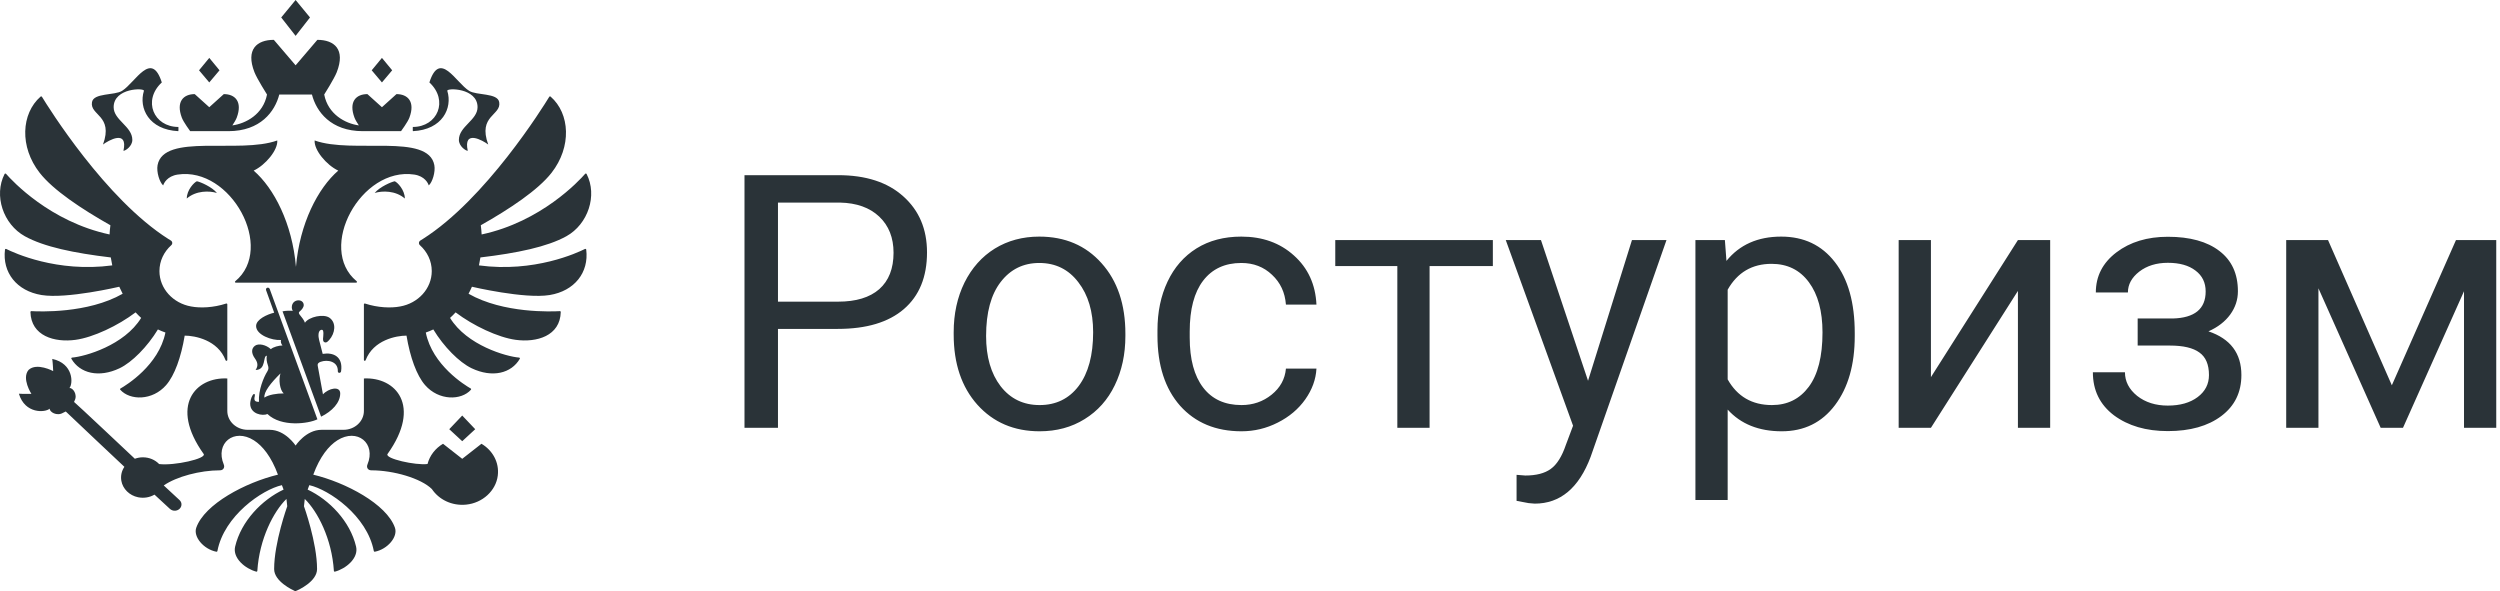 <svg width="148" height="35" viewBox="0 0 148 35" fill="none" xmlns="http://www.w3.org/2000/svg">
<path fill-rule="evenodd" clip-rule="evenodd" d="M23.966 11.753C23.419 11.275 22.632 11.286 22.18 11.425C22.476 11.064 23.165 10.767 23.368 10.731C23.523 10.789 23.966 11.242 23.966 11.753L23.966 11.753ZM25.713 9.776C25.353 7.86 20.88 9.129 18.627 8.315C18.584 8.874 19.32 9.769 20.025 10.1C18.82 11.141 17.739 13.237 17.521 15.799C17.303 13.237 16.222 11.141 15.017 10.1C15.722 9.769 16.459 8.874 16.415 8.315C14.162 9.129 9.689 7.86 9.328 9.776C9.253 10.181 9.449 10.799 9.66 10.977C9.698 10.848 9.896 10.428 10.52 10.334C13.671 9.86 16.303 14.695 13.927 16.65C13.891 16.68 13.912 16.735 13.961 16.735H21.082C21.13 16.735 21.151 16.68 21.115 16.65C18.739 14.695 21.371 9.86 24.522 10.334C25.147 10.428 25.344 10.848 25.382 10.977C25.593 10.799 25.789 10.181 25.713 9.776V9.776ZM26.48 5.378C26.423 5.197 28.271 5.192 28.271 6.344C28.271 7.115 27.166 7.481 27.166 8.282C27.166 8.655 27.569 8.928 27.692 8.928C27.408 7.642 28.585 8.315 28.903 8.556C28.271 6.827 29.693 6.838 29.553 6.045C29.456 5.491 28.22 5.658 27.772 5.378C26.978 4.88 26.039 2.945 25.42 4.88C26.574 5.947 25.903 7.516 24.438 7.516C24.438 7.516 24.43 7.746 24.443 7.765C26.19 7.68 26.799 6.401 26.48 5.378H26.48ZM6.097 8.556C6.415 8.315 7.592 7.642 7.308 8.928C7.431 8.928 7.834 8.655 7.834 8.282C7.834 7.481 6.728 7.115 6.728 6.344C6.728 5.192 8.577 5.197 8.52 5.378C8.201 6.401 8.81 7.68 10.557 7.765C10.57 7.746 10.562 7.516 10.562 7.516C9.097 7.516 8.426 5.947 9.579 4.88C8.96 2.945 8.021 4.88 7.227 5.378C6.78 5.658 5.544 5.491 5.446 6.045C5.307 6.838 6.728 6.827 6.097 8.556H6.097ZM11.057 11.753C11.605 11.275 12.392 11.286 12.843 11.425C12.548 11.063 11.858 10.767 11.656 10.731C11.501 10.789 11.057 11.242 11.057 11.753L11.057 11.753ZM18.352 1.034L17.5 0L16.648 1.034L17.5 2.123L18.352 1.034H18.352ZM23.217 4.162L22.611 3.427L22.005 4.162L22.611 4.88L23.217 4.162V4.162ZM28.133 25.409L27.364 24.6L26.596 25.409L27.364 26.119L28.133 25.409V25.409ZM12.995 4.162L12.389 3.427L11.783 4.162L12.389 4.88L12.995 4.162H12.995ZM11.259 7.765H13.519C15.419 7.765 16.275 6.603 16.533 5.596H18.467C18.725 6.604 19.58 7.765 21.481 7.765H23.741C23.741 7.765 24.137 7.231 24.236 6.966C24.593 6.015 24.137 5.571 23.471 5.571L22.611 6.347L21.75 5.571C21.085 5.571 20.629 6.015 20.986 6.966C21.031 7.088 21.14 7.267 21.244 7.424C20.441 7.314 19.418 6.767 19.193 5.596C19.193 5.596 19.786 4.659 19.934 4.28C20.469 2.916 19.786 2.359 18.788 2.359L17.5 3.867L16.211 2.359C15.213 2.359 14.53 2.916 15.066 4.28C15.214 4.659 15.807 5.597 15.807 5.597C15.582 6.767 14.558 7.314 13.756 7.424C13.86 7.267 13.968 7.088 14.014 6.966C14.37 6.015 13.915 5.571 13.249 5.571L12.389 6.347L11.528 5.571C10.862 5.571 10.407 6.015 10.764 6.966C10.863 7.231 11.259 7.765 11.259 7.765L11.259 7.765ZM34.629 14.739C34.192 14.959 31.633 16.153 28.354 15.711C28.388 15.556 28.416 15.399 28.44 15.241C30.622 14.982 32.396 14.613 33.527 13.987C34.815 13.273 35.379 11.569 34.728 10.301C34.712 10.269 34.665 10.263 34.642 10.29C34.285 10.698 32.044 13.125 28.513 13.88C28.504 13.698 28.487 13.516 28.463 13.335C30.178 12.367 31.852 11.252 32.65 10.232C33.855 8.69 33.744 6.723 32.597 5.72C32.585 5.71 32.569 5.705 32.554 5.707C32.538 5.709 32.524 5.718 32.516 5.731C32.153 6.327 28.757 11.791 25.028 14.15C24.983 14.179 24.937 14.207 24.891 14.235C24.784 14.3 24.772 14.438 24.863 14.52C25.293 14.908 25.56 15.447 25.56 16.047C25.56 17.088 24.753 17.955 23.687 18.143C23.145 18.247 22.363 18.217 21.612 17.97C21.578 17.959 21.543 17.981 21.543 18.015V21.314C21.543 21.367 21.624 21.38 21.643 21.329C22.1 20.125 23.467 19.869 24.065 19.869C24.28 21.157 24.665 22.223 25.164 22.797C25.977 23.73 27.305 23.716 27.881 23.072C27.89 23.061 27.894 23.046 27.892 23.032C27.889 23.018 27.88 23.006 27.868 23C27.529 22.806 25.594 21.623 25.207 19.685C25.36 19.632 25.509 19.573 25.652 19.502C26.276 20.532 27.186 21.448 27.918 21.799C29.148 22.386 30.273 22.1 30.773 21.241C30.791 21.21 30.769 21.172 30.732 21.169C29.971 21.109 27.637 20.443 26.643 18.82C26.757 18.716 26.868 18.608 26.972 18.492C28.012 19.28 29.483 19.977 30.535 20.119C31.767 20.286 33.163 19.895 33.197 18.469C33.198 18.44 33.172 18.417 33.142 18.419C32.704 18.445 29.804 18.57 27.738 17.39C27.809 17.254 27.877 17.116 27.938 16.975C27.938 16.975 31.061 17.71 32.54 17.466C34.01 17.225 34.871 16.134 34.705 14.777C34.7 14.743 34.66 14.723 34.629 14.739L34.629 14.739ZM7.061 16.975C7.123 17.116 7.19 17.254 7.262 17.39C5.197 18.57 2.298 18.445 1.858 18.419C1.827 18.417 1.802 18.441 1.802 18.469C1.837 19.895 3.232 20.286 4.464 20.119C5.516 19.977 6.988 19.28 8.028 18.492C8.132 18.608 8.243 18.716 8.356 18.82C7.362 20.443 5.028 21.109 4.267 21.169C4.231 21.173 4.209 21.21 4.227 21.241C4.726 22.1 5.852 22.386 7.082 21.799C7.814 21.448 8.723 20.532 9.348 19.503C9.491 19.573 9.64 19.632 9.793 19.685C9.405 21.623 7.47 22.806 7.132 23C7.119 23.006 7.11 23.019 7.108 23.032C7.105 23.047 7.109 23.061 7.119 23.072C7.694 23.716 9.023 23.73 9.836 22.797C10.335 22.223 10.719 21.157 10.934 19.869C11.533 19.869 12.899 20.125 13.356 21.33C13.376 21.38 13.457 21.367 13.457 21.314V18.015C13.457 17.981 13.422 17.959 13.388 17.97C12.636 18.217 11.854 18.247 11.313 18.143C10.246 17.955 9.439 17.088 9.439 16.047C9.439 15.447 9.707 14.907 10.136 14.519C10.228 14.438 10.216 14.299 10.109 14.235C10.063 14.207 10.017 14.179 9.971 14.15C6.244 11.792 2.85 6.332 2.484 5.732C2.467 5.704 2.426 5.699 2.401 5.72C1.256 6.724 1.145 8.69 2.35 10.232C3.147 11.252 4.821 12.367 6.536 13.335C6.512 13.516 6.495 13.697 6.486 13.88C2.958 13.126 0.719 10.703 0.359 10.292C0.335 10.264 0.287 10.269 0.271 10.301C-0.378 11.57 0.185 13.273 1.473 13.987C2.603 14.613 4.377 14.981 6.559 15.241C6.583 15.399 6.612 15.556 6.646 15.711C3.37 16.152 0.812 14.961 0.372 14.74C0.339 14.723 0.299 14.744 0.295 14.778C0.13 16.135 0.99 17.225 2.46 17.466C3.939 17.71 7.061 16.975 7.061 16.975V16.975ZM27.364 27.162L26.227 26.271C25.773 26.54 25.439 26.967 25.31 27.468C24.626 27.563 22.76 27.151 22.942 26.877C24.986 24.015 23.422 22.31 21.543 22.405V24.328C21.543 24.945 21.001 25.445 20.335 25.445H19.037C18.106 25.445 17.5 26.377 17.5 26.377C17.5 26.377 16.894 25.445 15.963 25.445H14.665C13.998 25.445 13.457 24.945 13.457 24.328V22.405C11.578 22.311 10.013 24.015 12.058 26.877C12.238 27.148 10.32 27.582 9.421 27.472C9.184 27.227 8.842 27.073 8.459 27.073C8.297 27.073 8.135 27.102 7.983 27.158C7.983 27.158 4.448 23.827 4.384 23.795L4.413 23.727C4.614 23.353 4.306 22.944 4.111 22.973C4.337 22.703 4.348 21.52 3.093 21.247C3.129 21.484 3.148 21.969 3.148 21.969C3.148 21.969 2.179 21.448 1.693 21.898C1.265 22.401 1.858 23.315 1.858 23.315C1.858 23.315 1.363 23.327 1.118 23.307C1.477 24.516 2.683 24.43 2.943 24.192C2.926 24.384 3.362 24.658 3.731 24.439L3.894 24.36C3.922 24.398 7.364 27.636 7.364 27.636C7.206 27.869 7.131 28.156 7.183 28.462C7.265 28.939 7.664 29.335 8.175 29.438C8.535 29.51 8.874 29.44 9.146 29.282L10.057 30.124C10.138 30.197 10.248 30.242 10.37 30.234C10.593 30.219 10.76 30.039 10.743 29.833C10.736 29.74 10.688 29.66 10.622 29.599C10.608 29.583 9.694 28.739 9.694 28.739C10.448 28.213 11.852 27.843 13.018 27.843C13.222 27.843 13.318 27.67 13.248 27.501C12.72 26.237 13.855 25.322 15.029 26.067C15.542 26.392 16.062 27.032 16.454 28.1C14.527 28.564 12.108 29.844 11.619 31.24C11.43 31.779 12.053 32.514 12.809 32.663C12.822 32.665 12.836 32.663 12.848 32.656C12.859 32.648 12.867 32.636 12.87 32.623C13.265 30.538 15.517 28.985 16.689 28.721C16.748 28.878 16.729 28.827 16.788 28.984C15.511 29.584 14.274 30.852 13.92 32.358C13.758 33.048 14.531 33.67 15.169 33.841C15.201 33.849 15.232 33.827 15.234 33.796C15.356 31.891 16.201 30.273 16.958 29.537C16.979 29.68 16.994 29.825 17.005 29.97C17.005 29.97 16.229 32.12 16.229 33.689C16.229 34.419 17.319 34.929 17.48 35C17.681 34.929 18.77 34.419 18.77 33.689C18.77 32.12 17.995 29.97 17.995 29.97C18.006 29.825 18.021 29.68 18.042 29.537C18.799 30.273 19.645 31.89 19.766 33.795C19.767 33.826 19.799 33.849 19.831 33.841C20.47 33.67 21.242 33.048 21.08 32.359C20.726 30.852 19.489 29.585 18.213 28.984C18.271 28.827 18.252 28.878 18.311 28.721C19.483 28.985 21.735 30.538 22.13 32.623C22.133 32.636 22.141 32.648 22.152 32.655C22.164 32.663 22.178 32.665 22.191 32.662C22.946 32.514 23.57 31.779 23.38 31.24C22.892 29.844 20.473 28.565 18.546 28.1C18.938 27.032 19.459 26.392 19.971 26.067C21.145 25.322 22.28 26.237 21.752 27.501C21.681 27.67 21.777 27.843 21.982 27.843C23.3 27.843 24.924 28.317 25.567 28.952C25.978 29.566 26.737 29.958 27.593 29.874C28.566 29.779 29.36 29.052 29.469 28.152C29.565 27.364 29.155 26.656 28.503 26.271L27.364 27.162L27.364 27.162ZM18.98 21.42C19.386 21.27 20.021 21.391 19.999 21.974C19.994 22.106 20.18 22.106 20.194 21.971C20.315 21.099 19.723 20.848 19.103 20.95C19.026 20.65 18.963 20.388 18.892 20.128C18.834 19.918 18.813 19.523 19.058 19.523C19.19 19.523 19.137 19.89 19.124 20.049C19.113 20.187 19.163 20.271 19.277 20.275C19.347 20.278 19.435 20.189 19.488 20.129C19.843 19.73 19.925 19.112 19.509 18.814C19.162 18.564 18.291 18.75 18.052 19.106C18.016 18.972 17.843 18.75 17.761 18.654C17.68 18.56 17.659 18.495 17.77 18.412C17.823 18.372 17.982 18.215 17.982 18.053C17.982 17.957 17.907 17.78 17.67 17.78C17.482 17.78 17.274 17.909 17.274 18.197C17.274 18.261 17.29 18.33 17.331 18.403C17.213 18.384 16.891 18.392 16.726 18.432L19.009 24.667C19.662 24.346 20.141 23.838 20.141 23.293C20.141 22.828 19.453 22.982 19.119 23.345C19.012 22.755 18.916 22.211 18.812 21.668C18.783 21.519 18.86 21.465 18.98 21.42L18.98 21.42ZM15.753 17.184L16.232 18.511C15.822 18.608 15.161 18.906 15.161 19.3C15.161 19.826 16.095 20.168 16.635 20.127C16.608 20.247 16.639 20.354 16.723 20.451C16.527 20.451 16.157 20.542 16.036 20.672C15.75 20.407 15.302 20.31 15.089 20.472C14.875 20.635 14.868 20.91 15.092 21.222C15.247 21.438 15.306 21.651 15.131 21.901C15.782 21.901 15.542 21.059 15.797 21.059C15.764 21.222 15.784 21.411 15.858 21.621C15.907 21.76 15.907 21.859 15.823 21.993C15.613 22.328 15.287 23.095 15.331 23.789C15.117 23.788 15.009 23.736 15.084 23.446C15.112 23.338 15.045 23.261 14.957 23.394C14.858 23.541 14.811 23.791 14.811 23.898C14.811 24.517 15.551 24.641 15.833 24.51C16.65 25.297 18.254 25.087 18.791 24.823L15.967 17.109C15.909 16.963 15.702 17.033 15.753 17.184L15.753 17.184ZM15.655 23.539C15.596 23.221 16.04 22.654 16.605 22.106C16.485 22.463 16.559 23.078 16.795 23.29C16.385 23.29 15.899 23.366 15.655 23.539H15.655Z" fill="#2A3338"/>
<path d="M46.056 19.471V25.326H44.074V10.37H49.616C51.26 10.37 52.547 10.788 53.475 11.624C54.411 12.459 54.879 13.565 54.879 14.941C54.879 16.393 54.422 17.513 53.507 18.3C52.598 19.081 51.295 19.471 49.595 19.471H46.056ZM46.056 17.858H49.616C50.676 17.858 51.487 17.612 52.052 17.119C52.616 16.619 52.898 15.9 52.898 14.962C52.898 14.072 52.616 13.36 52.052 12.825C51.487 12.291 50.713 12.014 49.73 11.993H46.056V17.858ZM56.458 19.666C56.458 18.578 56.671 17.598 57.098 16.729C57.532 15.859 58.13 15.188 58.894 14.715C59.664 14.243 60.541 14.007 61.525 14.007C63.045 14.007 64.274 14.53 65.209 15.578C66.152 16.626 66.623 18.019 66.623 19.759V19.892C66.623 20.974 66.413 21.947 65.994 22.809C65.581 23.666 64.986 24.333 64.208 24.812C63.438 25.292 62.55 25.532 61.545 25.532C60.032 25.532 58.804 25.008 57.861 23.96C56.926 22.912 56.458 21.526 56.458 19.8V19.666ZM58.377 19.892C58.377 21.125 58.663 22.114 59.234 22.861C59.812 23.607 60.583 23.98 61.545 23.98C62.516 23.98 63.286 23.604 63.857 22.851C64.429 22.09 64.714 21.029 64.714 19.666C64.714 18.447 64.421 17.461 63.837 16.708C63.258 15.948 62.488 15.568 61.525 15.568C60.583 15.568 59.822 15.941 59.245 16.688C58.666 17.434 58.377 18.502 58.377 19.892ZM73.496 23.98C74.177 23.98 74.772 23.775 75.281 23.364C75.79 22.953 76.073 22.44 76.127 21.823H77.934C77.899 22.46 77.679 23.066 77.273 23.642C76.867 24.217 76.323 24.675 75.642 25.018C74.969 25.36 74.253 25.532 73.496 25.532C71.975 25.532 70.765 25.028 69.863 24.022C68.969 23.008 68.522 21.625 68.522 19.872V19.553C68.522 18.471 68.721 17.509 69.121 16.667C69.519 15.825 70.09 15.171 70.834 14.705C71.583 14.239 72.468 14.007 73.486 14.007C74.738 14.007 75.777 14.38 76.602 15.126C77.435 15.873 77.879 16.842 77.934 18.033H76.127C76.073 17.314 75.797 16.725 75.302 16.266C74.814 15.801 74.208 15.568 73.486 15.568C72.516 15.568 71.762 15.917 71.226 16.616C70.696 17.307 70.431 18.31 70.431 19.625V19.985C70.431 21.265 70.696 22.251 71.226 22.943C71.755 23.635 72.512 23.98 73.496 23.98ZM88.377 15.753H84.631V25.326H82.722V15.753H79.048V14.212H88.377V15.753ZM94.012 22.542L96.612 14.212H98.656L94.167 27.041C93.472 28.89 92.367 29.815 90.854 29.815L90.493 29.784L89.781 29.651V28.11L90.297 28.151C90.944 28.151 91.445 28.021 91.804 27.761C92.168 27.5 92.467 27.024 92.701 26.333L93.125 25.203L89.141 14.212H91.225L94.012 22.542ZM109.801 19.892C109.801 21.584 109.413 22.946 108.635 23.98C107.857 25.015 106.805 25.532 105.477 25.532C104.122 25.532 103.056 25.104 102.278 24.247V29.599H100.369V14.212H102.113L102.206 15.445C102.983 14.486 104.063 14.007 105.446 14.007C106.788 14.007 107.847 14.51 108.625 15.517C109.409 16.523 109.801 17.924 109.801 19.718V19.892ZM107.892 19.677C107.892 18.423 107.624 17.434 107.087 16.708C106.551 15.982 105.814 15.619 104.879 15.619C103.723 15.619 102.856 16.129 102.278 17.15V22.46C102.849 23.474 103.723 23.98 104.899 23.98C105.814 23.98 106.54 23.621 107.077 22.902C107.62 22.176 107.892 21.101 107.892 19.677ZM119.461 14.212H121.37V25.326H119.461V17.222L114.311 25.326H112.401V14.212H114.311V22.327L119.461 14.212ZM130.575 17.253C130.575 16.732 130.376 16.321 129.976 16.02C129.577 15.712 129.031 15.558 128.335 15.558C127.662 15.558 127.097 15.732 126.643 16.081C126.196 16.431 125.972 16.842 125.972 17.314H124.073C124.073 16.349 124.48 15.558 125.291 14.941C126.103 14.325 127.118 14.017 128.335 14.017C129.643 14.017 130.661 14.298 131.39 14.859C132.119 15.414 132.484 16.208 132.484 17.242C132.484 17.742 132.333 18.201 132.03 18.619C131.727 19.036 131.297 19.369 130.74 19.615C132.041 20.053 132.69 20.916 132.69 22.203C132.69 23.224 132.295 24.032 131.504 24.628C130.713 25.223 129.656 25.521 128.335 25.521C127.049 25.521 125.986 25.21 125.146 24.587C124.314 23.956 123.898 23.107 123.898 22.039H125.797C125.797 22.58 126.038 23.046 126.519 23.436C127.007 23.82 127.613 24.011 128.335 24.011C129.065 24.011 129.653 23.843 130.1 23.508C130.548 23.172 130.771 22.738 130.771 22.203C130.771 21.58 130.582 21.135 130.204 20.868C129.832 20.594 129.251 20.457 128.459 20.457H126.55V18.855H128.624C129.925 18.821 130.575 18.287 130.575 17.253ZM141.597 22.809L145.394 14.212H147.778V25.326H145.869V17.242L142.257 25.326H140.936L137.252 17.068V25.326H135.343V14.212H137.819L141.597 22.809Z" fill="#2A3338"/>
</svg>
